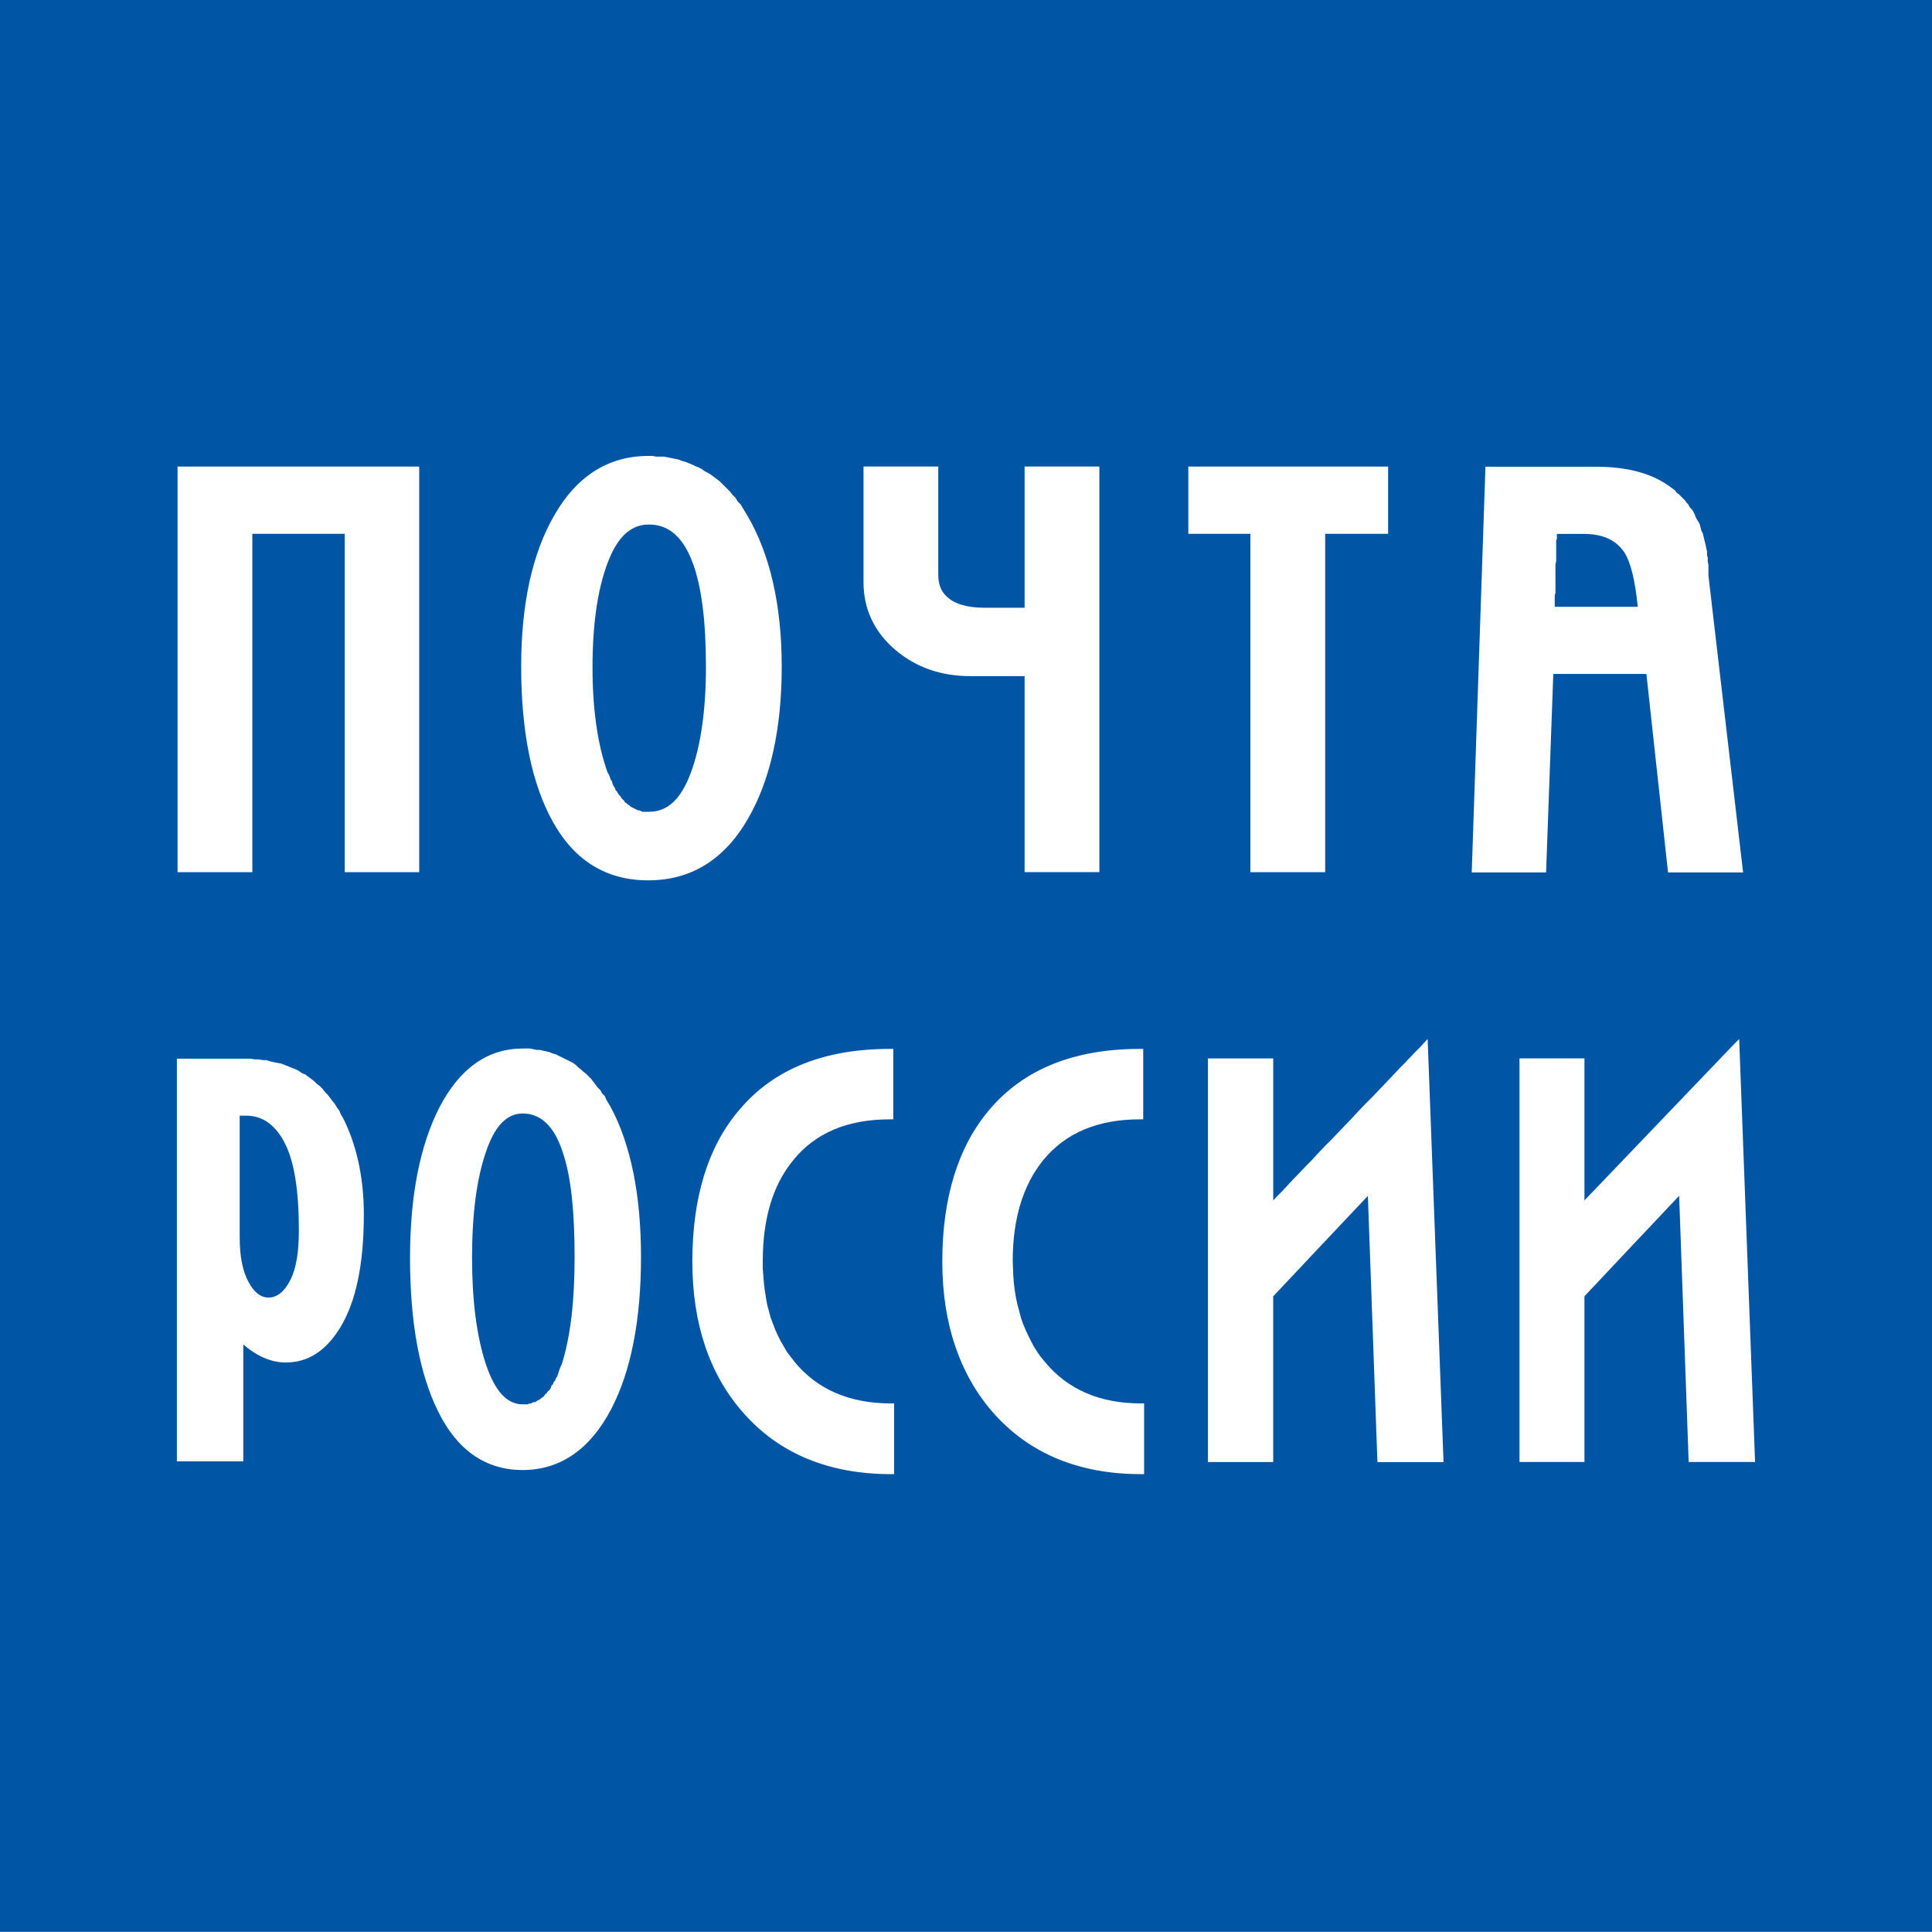 <svg xmlns="http://www.w3.org/2000/svg" xml:space="preserve" viewBox="0 0 290.68 290.64">
  <rect x="0" y="0" width="290.68" height="290.64" fill="#808080" stroke="none"/>
  <path fill="#0055a5" d="M0 290.64h290.681V0H.001z"/>
  <path fill="#fff" d="M26.615 159.277v60.597h9.99V202.28c1.954 1.696 4.105 2.714 6.409 2.714 3.301 0 6.015-1.737 8.145-5.212 2.391-3.868 3.583-9.577 3.583-17.049 0-5.212-.956-9.903-2.822-13.9l-.326-.653-.327-.542-.219-.542-.327-.435-.326-.542-.435-.542-.326-.434-.327-.435-.434-.434-.327-.434-.434-.435-.435-.326-.434-.435-.435-.326-.434-.327-.434-.327-.542-.215-.435-.327-.434-.215-.542-.216-.542-.219-.542-.218-.543-.216-.542-.108-.542-.107-.542-.108-.65-.216h-.542l-.65-.107h-.542l-.653-.108H26.615zm9.449 8.58h.976c2.52 0 4.476 1.456 5.863 4.236 1.39 2.78 2.064 7.078 2.064 13.031 0 3.215-.393 5.755-1.303 7.492-.87 1.738-1.999 2.607-3.256 2.607-1.217 0-2.218-.824-3.041-2.391-.824-1.519-1.303-3.712-1.303-6.624v-18.351zm225.604-11.527-.823.824s-20.892 21.806-22.456 23.456v-21.37h-9.771v60.726h9.771V195.03c.26-.302 12.813-13.597 14.248-15.116.087 2.214 1.432 40.05 1.432 40.05h9.99l-2.39-63.635zm-47.652.827-.046.087-.087.042-.086.132-.132.129-.174.173-.174.174-.219.219-.215.219-.26.26-.262.306-.305.303-.303.302-.305.347-.348.348-.39.39-.781.826-.824.869-.868.914-.91.955-.956.998-1.001.997-.998 1.043-1 1.087-2.04 2.127-.998 1.043-.997 1-.956.998-.91 1-.91.914-.827.87-.782.823-.39.389-.347.393-.348.347-.305.348-.303.305-.26.306-.26.26-.262.261-.215.22-.174.173-.174.174-.132.174-.132.087-.086.132v-21.372h-9.82v60.726h9.816v-24.933c.26-.302 12.816-13.598 14.248-15.116.086 2.213 1.435 40.05 1.435 40.05h9.945l-2.39-63.646-.782.827zm-56.817 47.737-.608-.737-.521-.737-.521-.827-.435-.824-.434-.868-.393-.869-.393-.91-.302-.914-.26-.998-.261-.955-.22-1.043-.173-1.042-.132-1.088-.087-1.088-.045-1.13-.045-1.128c0-6.384 1.564-11.468 4.604-15.204 3.347-4.083 8.212-6.123 14.554-6.123h.476v-10.598h-.476c-9.904 0-17.508 3.04-22.675 9.163-4.691 5.519-7.078 13.205-7.078 22.848 0 9.296 2.606 16.983 7.686 22.762 5.387 6.081 12.816 9.208 22.199 9.208h.476v-10.64h-.476c-6.162-.003-11.027-2.088-14.46-6.258zm-78.566-47.136c-5.255 0-9.449 2.975-12.49 8.796-2.953 5.733-4.451 13.358-4.451 22.695 0 9.643 1.41 17.441 4.236 23.13 2.867 5.82 7.145 8.795 12.705 8.795 5.692 0 10.185-3.148 13.358-9.23 2.953-5.692 4.451-13.378 4.451-22.806 0-9.296-1.522-16.9-4.563-22.588l-.326-.542-.327-.542-.219-.542-.434-.434-.22-.435-.434-.434-.326-.435-.327-.434-.326-.434-.435-.435-.327-.326-.434-.327-.327-.327-.434-.326-.327-.327-.434-.327-.434-.219-.435-.215-.434-.215-.434-.216-.435-.219-.434-.219-.435-.107-.542-.22-.434-.107-.542-.108-.435-.108h-.434l-.542-.107-.542-.108h-1.077zm0 9.772c2.78 0 4.823 1.977 6.08 5.974 1.217 3.603 1.738 8.861 1.738 15.637 0 6.558-.608 12.01-1.953 16.18l-.218.434-.108.327-.108.327-.108.326-.107.327-.216.327-.108.326-.218.22-.108.326-.22.219-.107.326-.108.22-.215.215-.219.215-.108.216-.215.107-.108.216-.219.215-.215.108-.22.215-.218.108-.219.108-.108.108-.219.107h-.219l-.219.108-.215.108h-.219l-.219.108h-.764c-2.388 0-4.191-2.04-5.54-6.082-1.39-4.215-2.064-9.622-2.064-15.964 0-6.47.675-11.815 2.065-15.853 1.268-3.86 3.113-5.859 5.546-5.859zm40.907 37.364-.26-.348-.306-.39-.566-.736-.476-.827-.48-.824-.434-.868-.39-.869-.347-.91-.348-.914-.26-.998-.26-.955-.175-1.043-.173-1.042-.129-1.088-.087-1.088-.087-1.13v-1.128c0-6.384 1.519-11.468 4.605-15.204 3.301-4.083 8.166-6.123 14.508-6.123h.521v-10.598h-.521c-9.862 0-17.507 3.04-22.63 9.163-4.736 5.519-7.078 13.205-7.078 22.848 0 9.296 2.561 16.983 7.687 22.762 5.34 6.081 12.812 9.208 22.198 9.208h.476v-10.64h-.476c-6.217-.003-11.082-2.088-14.512-6.258zM26.713 70.195v61.028h11.252V80.314h13.9v50.91h11.207v-61.03zM97.526 68.6c-5.952 0-10.73 2.996-14.115 8.907-3.347 5.779-4.997 13.424-4.997 22.803 0 9.684 1.563 17.614 4.778 23.348 3.256 5.866 8.08 8.795 14.334 8.795 6.384 0 11.423-3.061 14.985-9.23 3.346-5.733 5.104-13.486 5.104-22.913 0-9.383-1.824-17.073-5.212-22.803l-.327-.543-.327-.542-.326-.542-.435-.434-.326-.542-.435-.435-.326-.434-.435-.434-.434-.435-.327-.326-.434-.435-.434-.326-.435-.327-.434-.327-.542-.326-.435-.22-.434-.326-.434-.219-.542-.219-.435-.215-.542-.22-.542-.218-.434-.108-.543-.219-.542-.107-.542-.108-.542-.108-.542-.108h-1.195l-.542-.107h-.654zm.111 10.317c3.041 0 5.192 1.957 6.624 5.866 1.303 3.562 1.953 8.754 1.953 15.53 0 6.47-.761 11.881-2.28 15.964-1.477 3.997-3.517 5.863-6.297 5.863h-.98l-.218-.108-.22-.108h-.218l-.22-.108-.215-.107-.219-.108-.218-.108-.22-.107-.218-.22-.216-.107-.219-.216-.219-.107-.107-.22-.22-.215-.218-.219-.108-.219-.219-.218-.219-.327-.108-.219-.218-.219-.108-.327-.216-.326-.107-.22-.108-.434-.219-.326-.108-.327-.107-.326-.22-.327c-1.518-4.215-2.279-9.556-2.279-15.857 0-6.47.761-11.749 2.28-15.745 1.452-3.857 3.471-5.748 6.21-5.748zm81.152-8.722v10.12h9.338v50.908h11.252V80.314h9.47V70.195zm-24.63 21.24h-6.123c-2.52 0-4.431-.564-5.606-1.693-.868-.782-1.261-1.87-1.261-3.26v-16.29H129.92v17.42c0 3.996 1.606 7.426 4.733 10.12 3.083 2.65 6.909 3.995 11.294 3.995h8.208v29.493h11.252V70.192h-11.252v21.242zm69.336-21.205-2.064 61.032h11.186s1.043-28.516 1.084-29.865h14.008c.132 1.262 3.256 29.865 3.256 29.865h11.294l-5.212-44.634v-1.626l-.108-.542v-.542l-.108-.434v-.542l-.108-.435-.107-.542-.108-.434-.108-.435-.107-.434-.108-.434-.22-.435-.107-.434-.108-.435-.219-.434-.218-.327-.22-.434-.107-.327-.219-.434-.219-.327-.327-.326-.219-.435-.218-.219-.327-.434-.219-.219-.327-.327-.326-.326-.327-.22-.219-.326-.434-.326c-2.822-2.218-6.648-3.26-11.51-3.26h-16.6zm10.752 10.098h4.017c2.909 0 4.865.935 6.081 2.714 1.001 1.477 1.672 4.299 2.065 8.253h-12.49v-1.734l.108-.326V84.89l.108-.434v-3.152l.108-.22v-.757z"/>
</svg>
